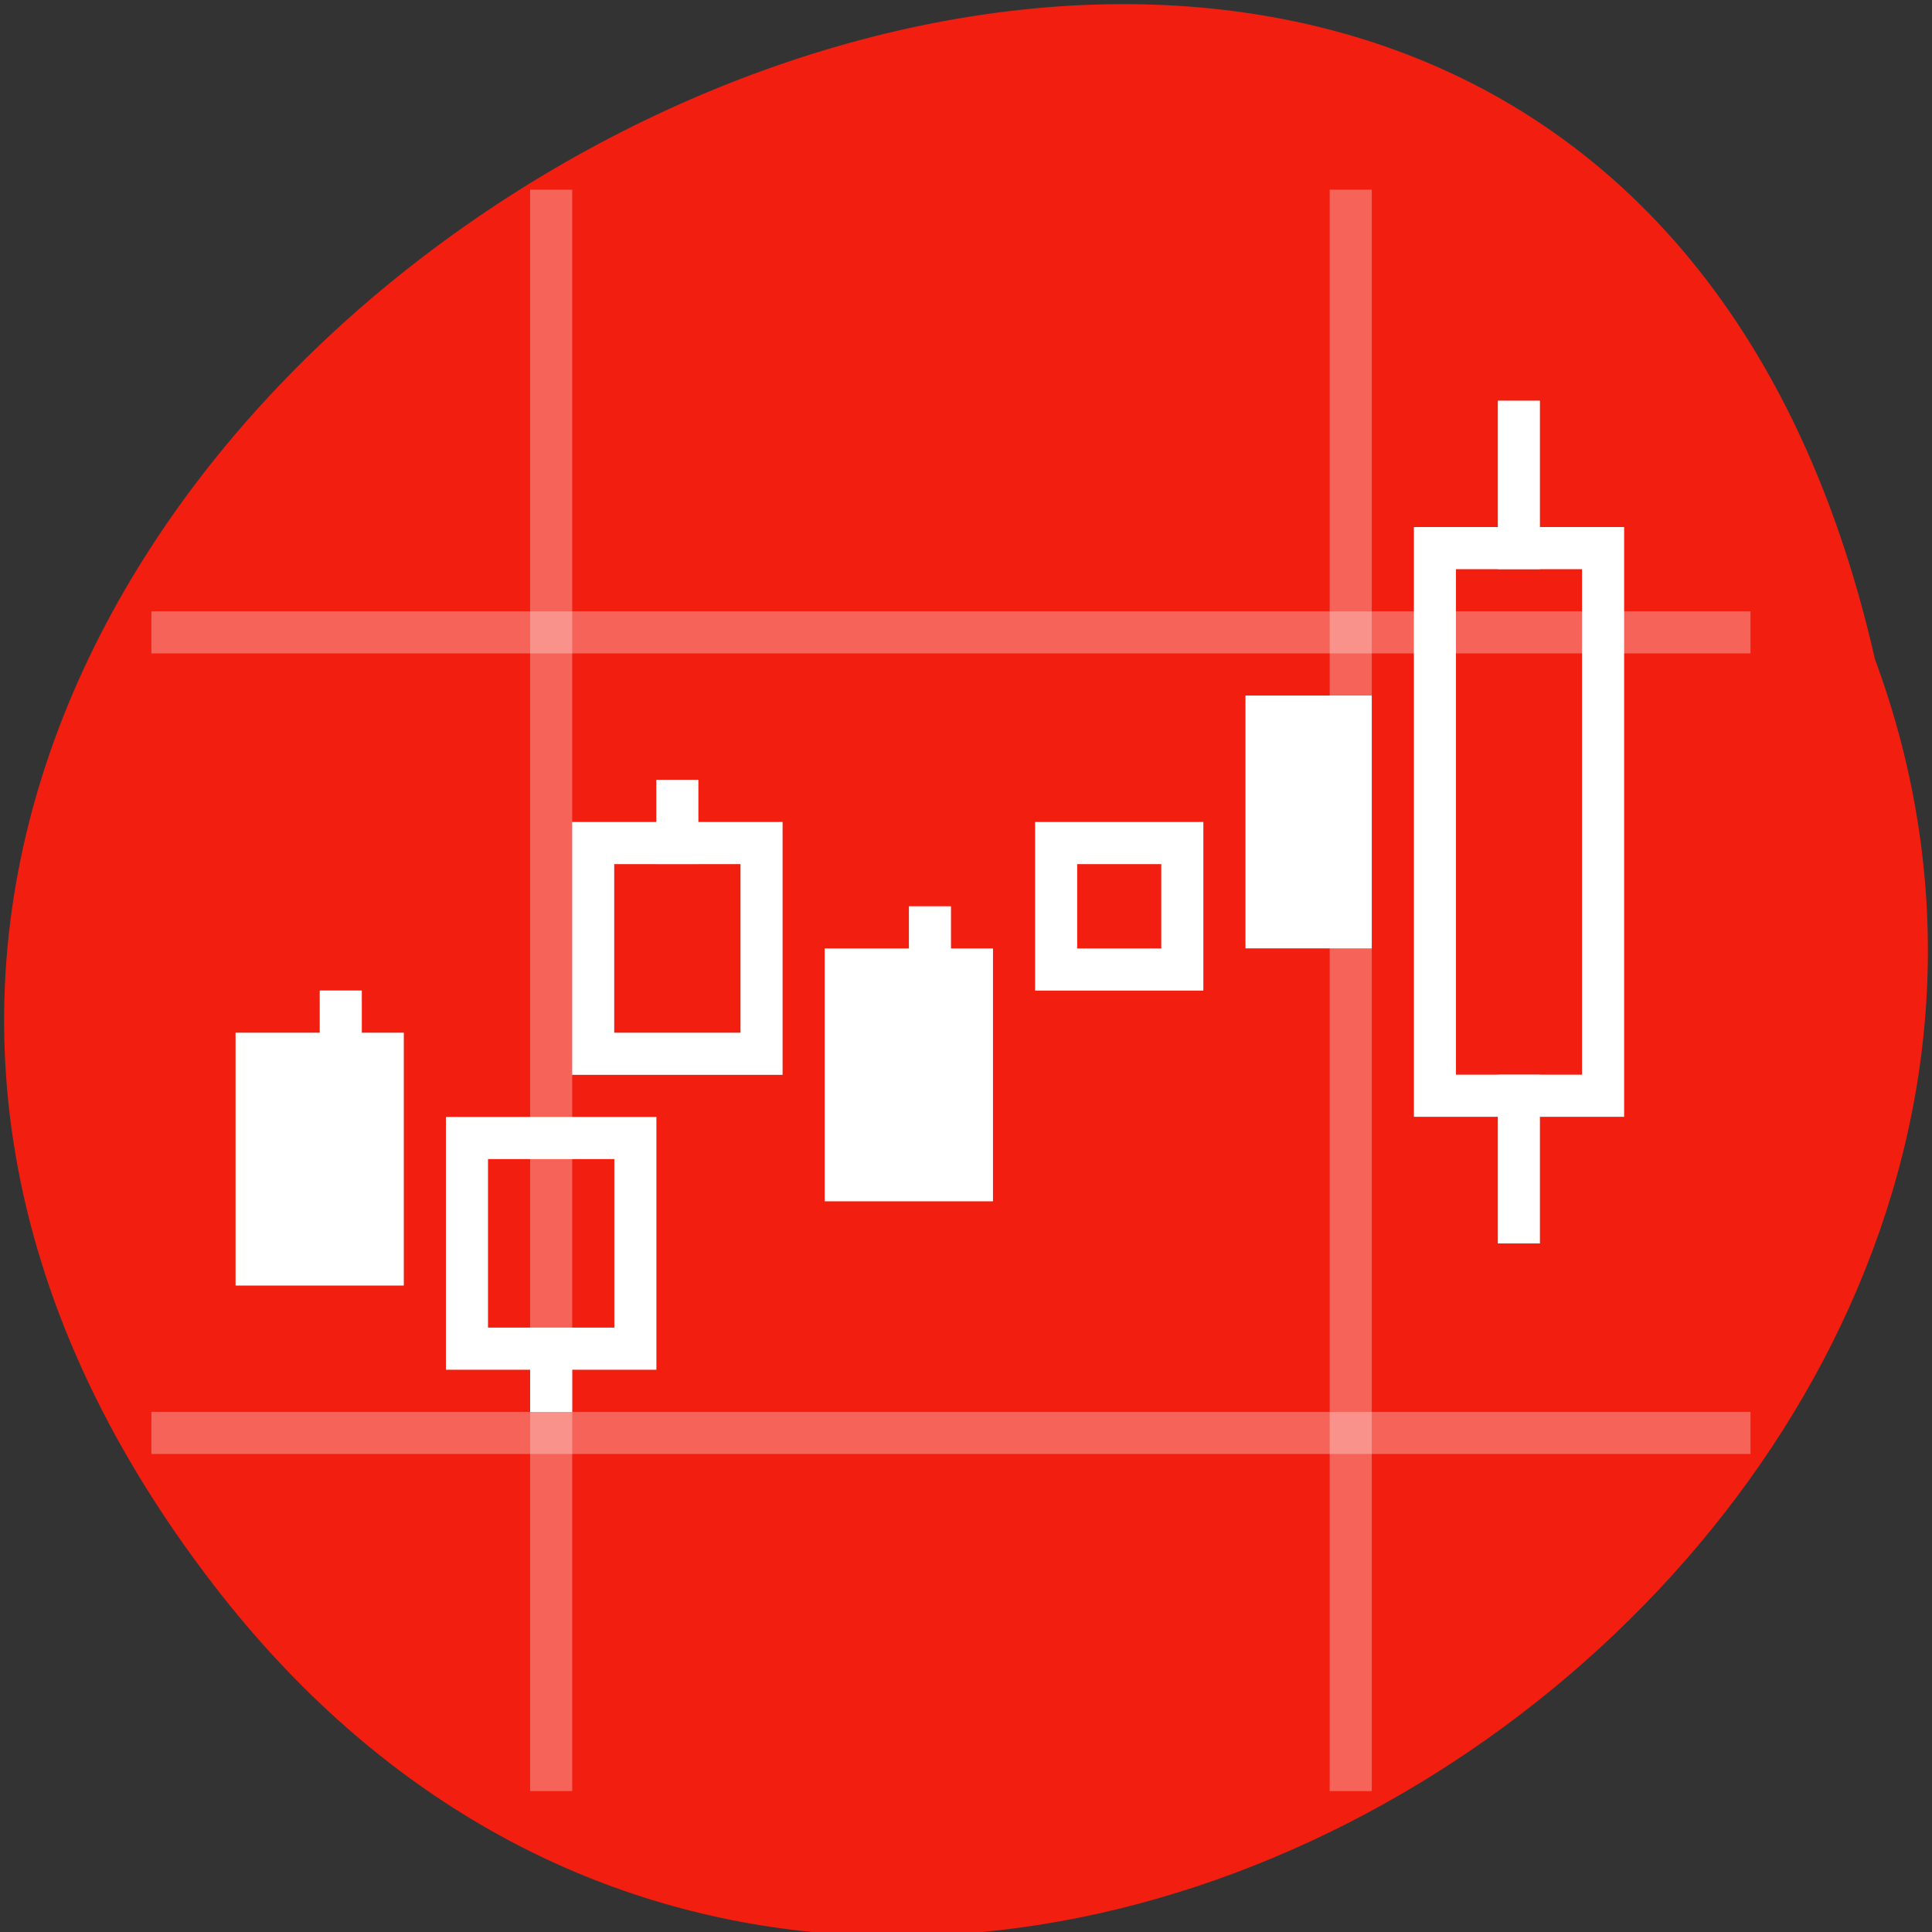 
<svg xmlns="http://www.w3.org/2000/svg" xmlns:xlink="http://www.w3.org/1999/xlink" width="32px" height="32px" viewBox="0 0 32 32" version="1.1">
<rect x="0" y="0" width="32" height="32" fill="#333333" stroke="none"/>
<g id="surface1">
<path style=" stroke:none;fill-rule:nonzero;fill:rgb(94.902%,12.157%,6.667%);fill-opacity:1;" d="M 3.555 26.273 C -11.273 7.082 25.656 -12.844 31.055 10.918 C 36.59 25.883 14.543 40.5 3.555 26.273 Z M 3.555 26.273 "/>
<path style="fill:none;stroke-width:1;stroke-linecap:butt;stroke-linejoin:miter;stroke:rgb(100%,100%,100%);stroke-opacity:0.302;stroke-miterlimit:10;" d="M 5.001 15.501 L 43.001 15.501 " transform="matrix(0.697,0,0,0.698,-0.978,-0.346)"/>
<path style="fill:none;stroke-width:1;stroke-linecap:butt;stroke-linejoin:miter;stroke:rgb(100%,100%,100%);stroke-opacity:1;stroke-miterlimit:10;" d="M 35.502 13.502 L 39.498 13.502 L 39.498 26.497 L 35.502 26.497 Z M 35.502 13.502 " transform="matrix(0.697,0,0,0.698,-0.978,-0.346)"/>
<path style="fill:none;stroke-width:1;stroke-linecap:butt;stroke-linejoin:miter;stroke:rgb(100%,100%,100%);stroke-opacity:1;stroke-miterlimit:10;" d="M 37.497 25.999 L 37.497 30.002 " transform="matrix(0.697,0,0,0.698,-0.978,-0.346)"/>
<path style="fill:none;stroke-width:1;stroke-linecap:butt;stroke-linejoin:miter;stroke:rgb(100%,100%,100%);stroke-opacity:1;stroke-miterlimit:10;" d="M 37.497 10.003 L 37.497 14 " transform="matrix(0.697,0,0,0.698,-0.978,-0.346)"/>
<path style="fill-rule:nonzero;fill:rgb(100%,100%,100%);fill-opacity:1;stroke-width:1;stroke-linecap:butt;stroke-linejoin:miter;stroke:rgb(100%,100%,100%);stroke-opacity:1;stroke-miterlimit:10;" d="M 31.5 17.5 L 33.501 17.5 L 33.501 22.5 L 31.5 22.5 Z M 31.5 17.5 " transform="matrix(0.697,0,0,0.698,-0.978,-0.346)"/>
<path style="fill:none;stroke-width:1;stroke-linecap:butt;stroke-linejoin:miter;stroke:rgb(100%,100%,100%);stroke-opacity:1;stroke-miterlimit:10;" d="M 26.501 20.501 L 29.499 20.501 L 29.499 23.502 L 26.501 23.502 Z M 26.501 20.501 " transform="matrix(0.697,0,0,0.698,-0.978,-0.346)"/>
<path style="fill-rule:nonzero;fill:rgb(100%,100%,100%);fill-opacity:1;stroke-width:1;stroke-linecap:butt;stroke-linejoin:miter;stroke:rgb(100%,100%,100%);stroke-opacity:1;stroke-miterlimit:10;" d="M 21.501 23.502 L 24.5 23.502 L 24.5 28.502 L 21.501 28.502 Z M 21.501 23.502 " transform="matrix(0.697,0,0,0.698,-0.978,-0.346)"/>
<path style="fill:none;stroke-width:1;stroke-linecap:butt;stroke-linejoin:miter;stroke:rgb(100%,100%,100%);stroke-opacity:1;stroke-miterlimit:10;" d="M 15.499 20.501 L 19.5 20.501 L 19.5 25.501 L 15.499 25.501 Z M 15.499 20.501 " transform="matrix(0.697,0,0,0.698,-0.978,-0.346)"/>
<path style="fill:none;stroke-width:1;stroke-linecap:butt;stroke-linejoin:miter;stroke:rgb(100%,100%,100%);stroke-opacity:1;stroke-miterlimit:10;" d="M 17.499 20.999 L 17.499 19 " transform="matrix(0.697,0,0,0.698,-0.978,-0.346)"/>
<path style="fill:none;stroke-width:1;stroke-linecap:butt;stroke-linejoin:miter;stroke:rgb(100%,100%,100%);stroke-opacity:1;stroke-miterlimit:10;" d="M 23.502 24 L 23.502 22.001 " transform="matrix(0.697,0,0,0.698,-0.978,-0.346)"/>
<path style="fill-rule:nonzero;fill:rgb(100%,100%,100%);fill-opacity:1;stroke-width:1;stroke-linecap:butt;stroke-linejoin:miter;stroke:rgb(100%,100%,100%);stroke-opacity:1;stroke-miterlimit:10;" d="M 7.501 25.501 L 10.499 25.501 L 10.499 30.501 L 7.501 30.501 Z M 7.501 25.501 " transform="matrix(0.697,0,0,0.698,-0.978,-0.346)"/>
<path style="fill:none;stroke-width:1;stroke-linecap:butt;stroke-linejoin:miter;stroke:rgb(100%,100%,100%);stroke-opacity:1;stroke-miterlimit:10;" d="M 9.501 25.999 L 9.501 24 " transform="matrix(0.697,0,0,0.698,-0.978,-0.346)"/>
<path style="fill:none;stroke-width:1;stroke-linecap:butt;stroke-linejoin:miter;stroke:rgb(100%,100%,100%);stroke-opacity:1;stroke-miterlimit:10;" d="M 12.5 27.5 L 16.502 27.5 L 16.502 32.499 L 12.5 32.499 Z M 12.5 27.5 " transform="matrix(0.697,0,0,0.698,-0.978,-0.346)"/>
<path style="fill:none;stroke-width:1;stroke-linecap:butt;stroke-linejoin:miter;stroke:rgb(100%,100%,100%);stroke-opacity:1;stroke-miterlimit:10;" d="M 14.501 32.001 L 14.501 34 " transform="matrix(0.697,0,0,0.698,-0.978,-0.346)"/>
<path style="fill:none;stroke-width:1;stroke-linecap:butt;stroke-linejoin:miter;stroke:rgb(100%,100%,100%);stroke-opacity:0.302;stroke-miterlimit:10;" d="M 5.001 34.498 L 43.001 34.498 " transform="matrix(0.697,0,0,0.698,-0.978,-0.346)"/>
<path style="fill:none;stroke-width:1;stroke-linecap:butt;stroke-linejoin:miter;stroke:rgb(100%,100%,100%);stroke-opacity:0.302;stroke-miterlimit:10;" d="M 33.501 4.997 L 33.501 42.997 " transform="matrix(0.697,0,0,0.698,-0.978,-0.346)"/>
<path style="fill:none;stroke-width:1;stroke-linecap:butt;stroke-linejoin:miter;stroke:rgb(100%,100%,100%);stroke-opacity:0.302;stroke-miterlimit:10;" d="M 14.501 4.997 L 14.501 42.997 " transform="matrix(0.697,0,0,0.698,-0.978,-0.346)"/>
</g>
</svg>
